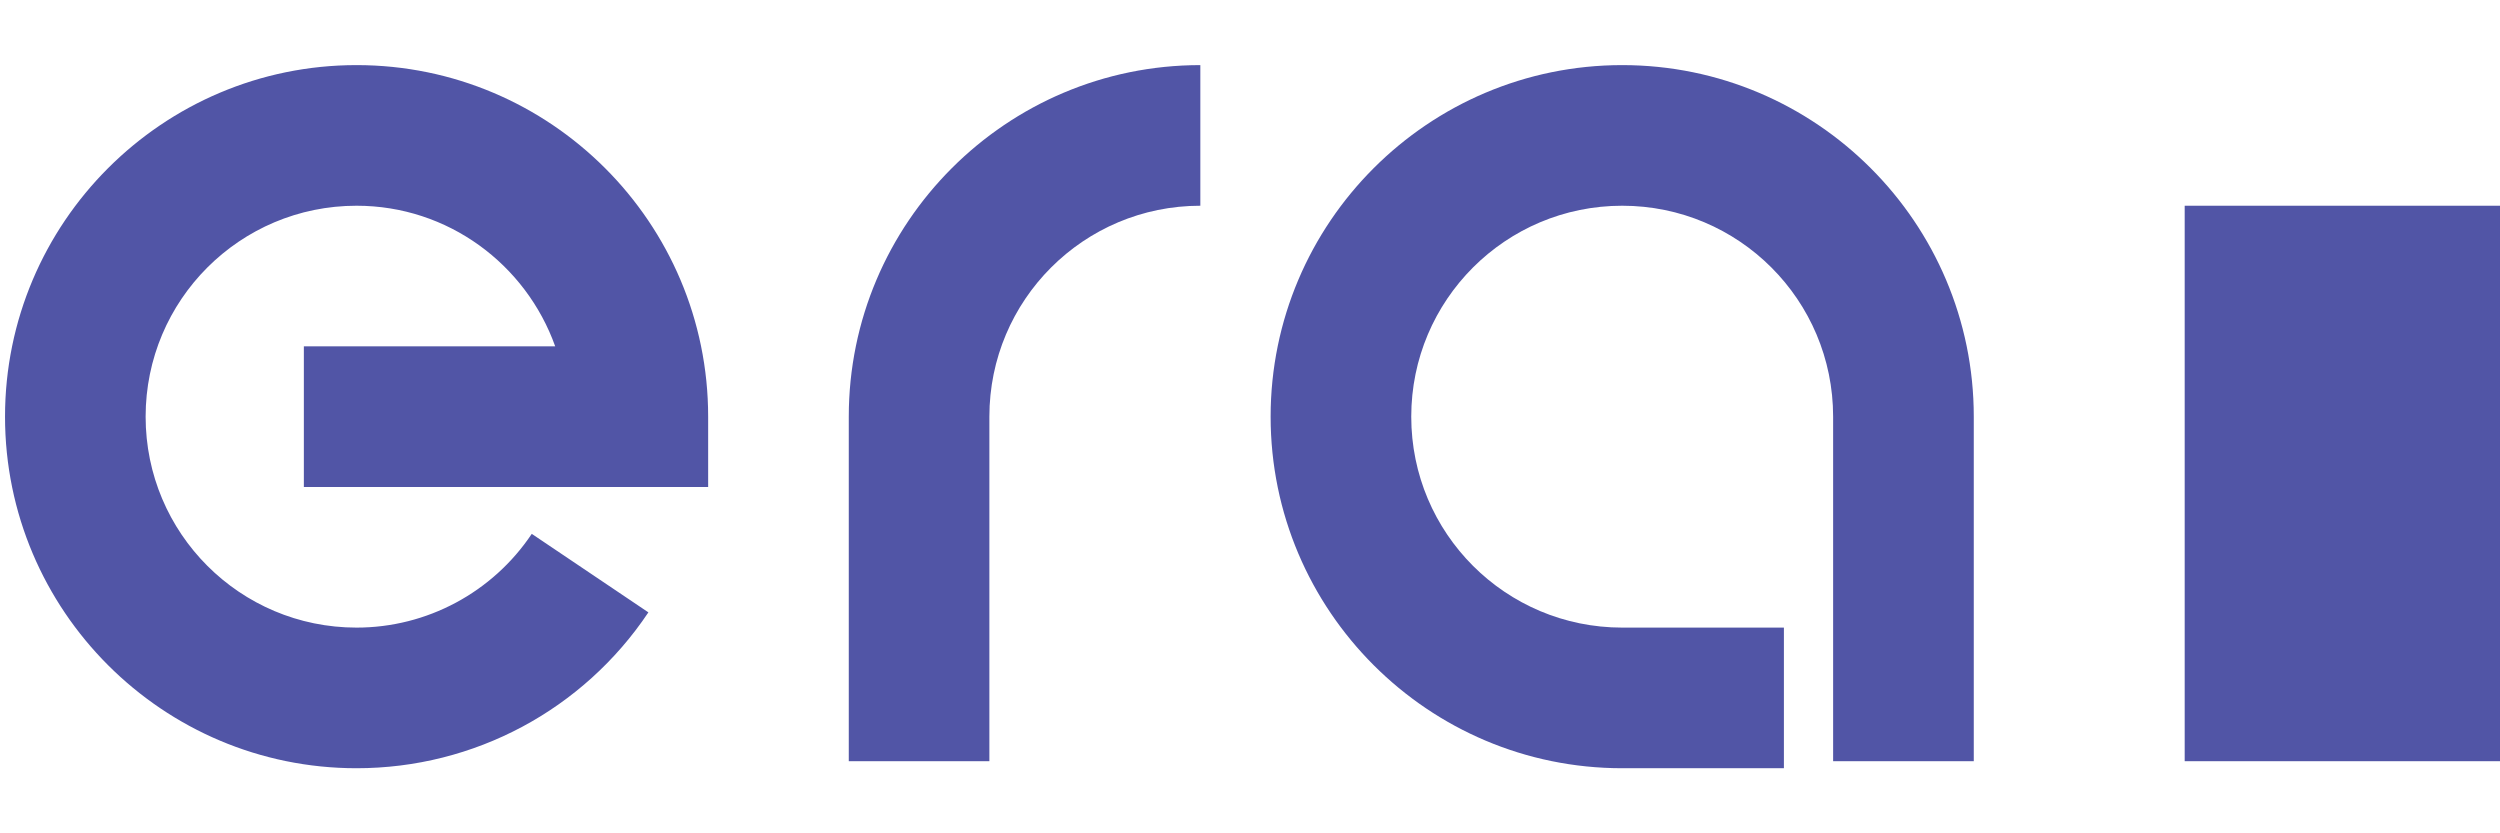<svg width="30" height="10" viewBox="10 0 96 27" fill="none" xmlns="http://www.w3.org/2000/svg" data-v-7c75715b=""><path d="M78.502 27H72.293C64.845 27 58.792 20.948 58.792 13.5C58.792 6.053 64.845 0 72.293 0C79.74 0 85.793 6.053 85.793 13.5V26.73H80.392V13.5C80.392 9.023 76.77 5.4 72.293 5.4C67.815 5.4 64.192 9.023 64.192 13.5C64.192 17.977 67.815 21.6 72.293 21.6H78.502V27Z" fill="#5155a6"></path><path d="M47.992 26.73H42.593V13.5C42.593 6.053 48.645 0 56.093 0V5.4C51.615 5.4 47.992 9.023 47.992 13.5V26.73Z" fill="#5155a6"></path><path d="M23.692 27C16.245 27 10.193 20.948 10.193 13.5C10.193 6.053 16.245 0 23.692 0C31.14 0 37.193 6.053 37.193 13.5V16.2H21.668V10.8H31.32C30.195 7.65 27.203 5.4 23.692 5.4C19.215 5.4 15.592 9.023 15.592 13.5C15.592 17.977 19.215 21.6 23.692 21.6C26.392 21.6 28.913 20.25 30.42 18L34.898 21.015C32.4 24.75 28.215 27 23.692 27Z" fill="#5155a6"></path><path d="M107.077 5.4H93.892V26.73H107.077V5.4Z" fill="#5155a6"></path></svg>